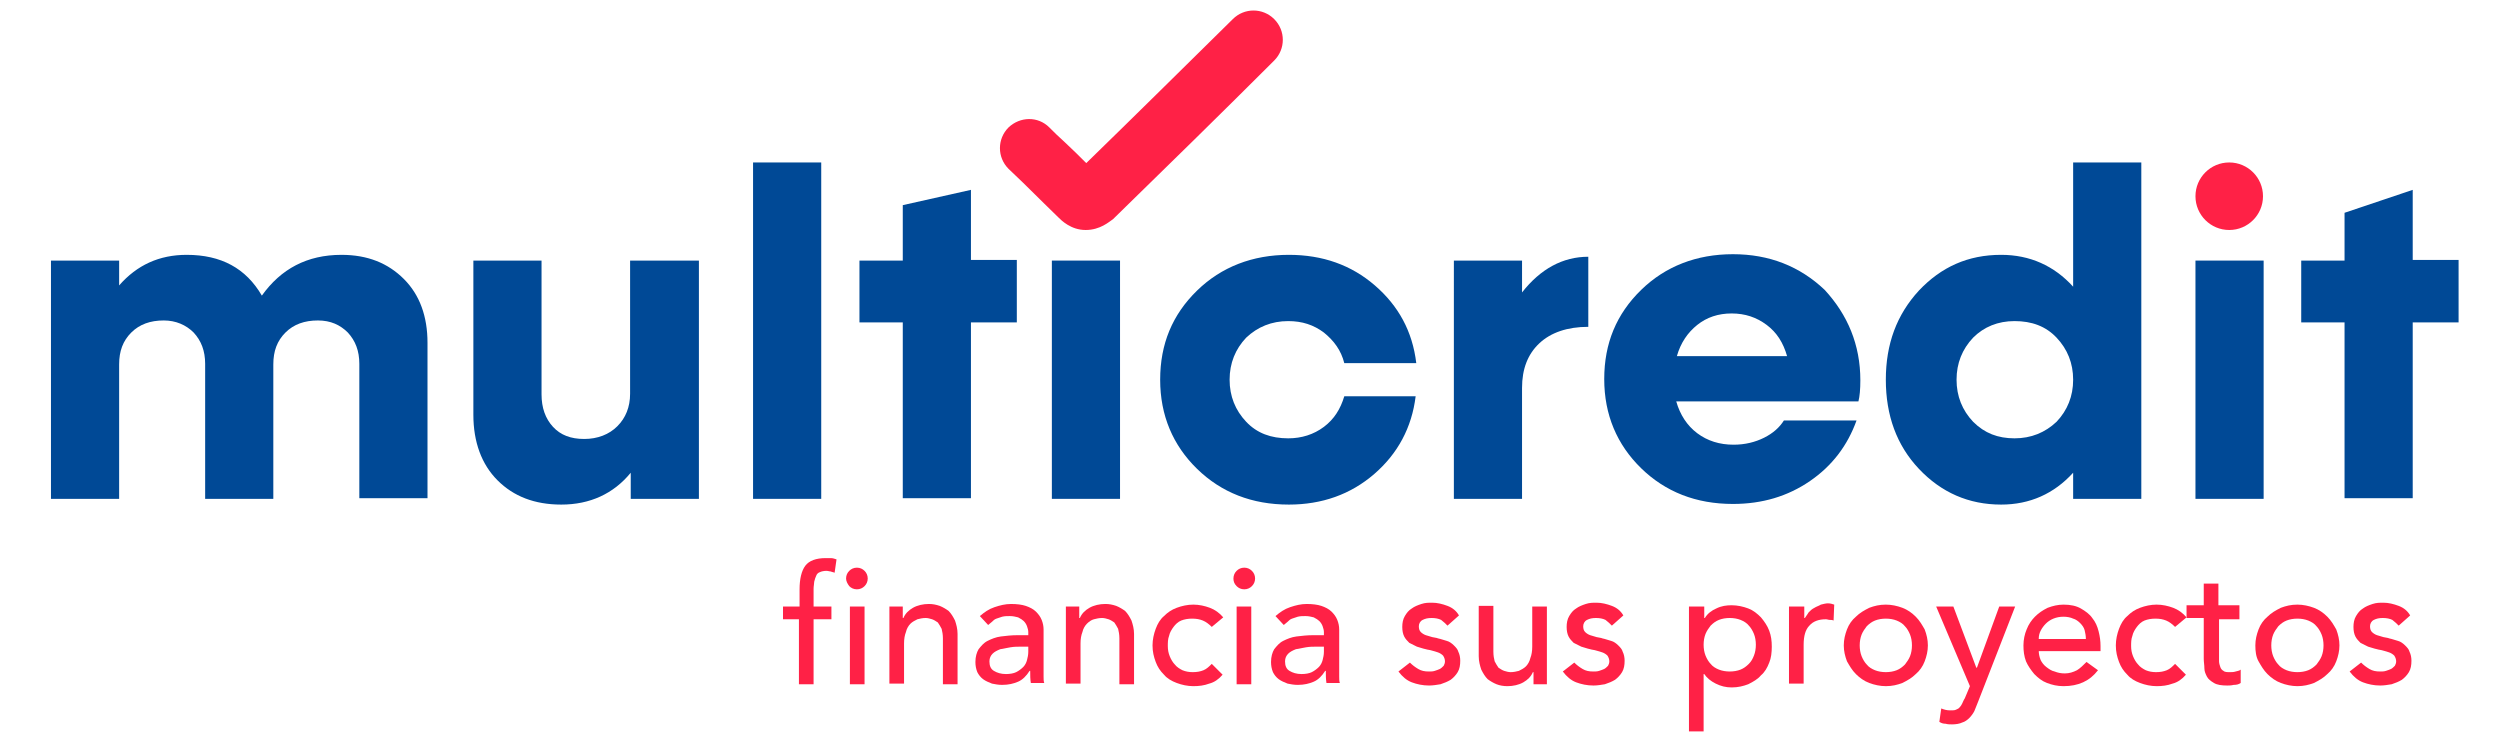 <?xml version="1.0" encoding="utf-8"?>
<!-- Generator: Adobe Illustrator 24.0.2, SVG Export Plug-In . SVG Version: 6.00 Build 0)  -->
<svg version="1.1" id="Calque_1" xmlns="http://www.w3.org/2000/svg" xmlns:xlink="http://www.w3.org/1999/xlink" x="0px" y="0px"
	 viewBox="0 0 392.4 117.7" style="enable-background:new 0 0 392.4 117.7;" xml:space="preserve">
<style type="text/css">
	.st0{fill:#004996;}
	.st1{fill:#FF2146;}
</style>
<g>
	<g>
		<g>
			<g>
				<g>
					<path class="st0" d="M53.6,40c4.1,0,7.3,1.3,9.8,3.8c2.5,2.5,3.7,5.9,3.7,10v24.4H56.4V57.1c0-2-0.6-3.6-1.8-4.9
						c-1.2-1.2-2.7-1.9-4.7-1.9c-2.1,0-3.8,0.6-5.1,1.9c-1.3,1.3-1.9,2.9-1.9,5v21.1H32.2V57.1c0-2-0.6-3.6-1.8-4.9
						c-1.2-1.2-2.8-1.9-4.7-1.9c-2.1,0-3.8,0.6-5.1,1.9c-1.3,1.3-1.9,2.9-1.9,5v21.1H8V40.9h10.7v3.9c2.8-3.2,6.3-4.8,10.6-4.8
						c5.4,0,9.3,2.1,11.8,6.4C44.1,42.2,48.2,40,53.6,40z"/>
					<path class="st0" d="M99,40.9h10.7v37.4H99v-4.1c-2.7,3.3-6.4,5-10.9,5c-4.2,0-7.5-1.3-10-3.8s-3.8-6-3.8-10.3V40.9h10.7v21
						c0,2.1,0.6,3.8,1.8,5.1c1.2,1.3,2.8,1.9,4.9,1.9c2.1,0,3.9-0.7,5.2-2c1.3-1.3,2-3,2-5.1V40.9z"/>
					<path class="st0" d="M118.2,78.3V25.5h10.7v52.8H118.2z"/>
					<path class="st0" d="M159.6,40.9v9.7h-7.2v27.6h-10.7V50.6h-6.8v-9.7h6.8v-8.7l10.7-2.4v11H159.6z"/>
					<path class="st1" d="M170.4,36.1C170.4,36.1,170.4,36.1,170.4,36.1c-2.3,0-3.8-1.5-4.3-2c-0.7-0.7-3.2-3.1-5.5-5.4
						c-0.8-0.8-1.6-1.5-2.3-2.2c-1.8-1.8-1.8-4.7,0-6.5v0c1.8-1.7,4.6-1.8,6.4,0c0.7,0.7,1.5,1.5,2.3,2.2c1.3,1.2,2.5,2.4,3.5,3.4
						c7.4-7.2,15.8-15.5,23-22.6c1.8-1.8,4.7-1.8,6.5,0l0,0c1.8,1.8,1.8,4.7,0,6.5c-7.9,7.9-17.4,17.2-25.3,24.9
						C174.1,34.8,172.7,36.1,170.4,36.1z"/>
					<path class="st0" d="M202.3,79.2c-5.8,0-10.6-1.9-14.4-5.6c-3.8-3.7-5.8-8.4-5.8-14s1.9-10.2,5.8-14c3.8-3.7,8.7-5.6,14.4-5.6
						c5.3,0,9.8,1.6,13.5,4.8c3.7,3.2,5.9,7.2,6.5,12.2H211c-0.5-2-1.6-3.5-3.2-4.8c-1.6-1.2-3.4-1.8-5.6-1.8
						c-2.6,0-4.8,0.9-6.6,2.6c-1.7,1.8-2.6,4-2.6,6.6c0,2.6,0.9,4.8,2.6,6.6c1.7,1.8,3.9,2.6,6.6,2.6c2.1,0,4-0.6,5.6-1.8
						c1.6-1.2,2.6-2.8,3.2-4.8h11.2c-0.6,4.9-2.8,9-6.5,12.2C212,77.6,207.5,79.2,202.3,79.2z"/>
					<path class="st0" d="M238.9,45.9c2.9-3.7,6.4-5.6,10.4-5.6v11c-3.3,0-5.9,0.9-7.7,2.6c-1.8,1.7-2.7,4-2.7,7v17.4h-10.7V40.9
						h10.7V45.9z"/>
					<path class="st0" d="M292,59.7c0,1.4-0.1,2.5-0.3,3.3h-28.6c0.6,2.1,1.7,3.8,3.3,5c1.6,1.2,3.5,1.8,5.7,1.8
						c1.8,0,3.4-0.4,4.8-1.1c1.4-0.7,2.4-1.6,3.1-2.7h11.4c-1.4,3.9-3.8,7.1-7.3,9.5c-3.5,2.4-7.5,3.6-12.1,3.6
						c-5.8,0-10.6-1.9-14.4-5.6c-3.8-3.7-5.8-8.4-5.8-14s1.9-10.2,5.8-14c3.8-3.7,8.7-5.6,14.4-5.6c5.7,0,10.5,1.9,14.4,5.6
						C290,49.4,292,54.1,292,59.7z M271.8,49.2c-2.1,0-3.9,0.6-5.4,1.8c-1.5,1.2-2.6,2.8-3.2,4.9h17.3c-0.6-2.1-1.6-3.7-3.2-4.9
						C275.7,49.8,273.9,49.2,271.8,49.2z"/>
					<path class="st0" d="M325.4,25.5h10.7v52.8h-10.7v-4.1c-3,3.3-6.8,5-11.3,5c-5.1,0-9.4-1.9-12.9-5.6c-3.5-3.7-5.2-8.4-5.2-14
						s1.7-10.2,5.2-14c3.5-3.7,7.7-5.6,12.9-5.6c4.5,0,8.3,1.7,11.3,5V25.5z M316.2,68.8c2.6,0,4.8-0.9,6.6-2.6
						c1.7-1.8,2.6-4,2.6-6.6c0-2.6-0.9-4.8-2.6-6.6c-1.7-1.8-3.9-2.6-6.6-2.6c-2.6,0-4.8,0.9-6.5,2.6c-1.7,1.8-2.6,4-2.6,6.6
						c0,2.6,0.9,4.8,2.6,6.6C311.5,68,313.6,68.8,316.2,68.8z"/>
					<path class="st0" d="M344.6,78.3V40.9h10.7v37.4H344.6z"/>
					<path class="st0" d="M385.9,40.9v9.7h-7.2v27.6H368V50.6h-6.8v-9.7h6.8v-7.5l10.7-3.6v11H385.9z"/>
					<circle class="st1" cx="349.9" cy="30.8" r="5.3"/>
					<rect x="165.1" y="40.9" class="st0" width="10.7" height="37.4"/>
				</g>
			</g>
		</g>
	</g>
	<g>
		<g>
			<path class="st1" d="M125.5,97.2h-2.6v-2h2.6v-2.7c0-1.6,0.3-2.9,0.9-3.7c0.6-0.8,1.7-1.2,3.2-1.2c0.3,0,0.5,0,0.8,0
				c0.3,0,0.6,0.1,0.9,0.2l-0.3,2.1c-0.2-0.1-0.4-0.1-0.6-0.2c-0.2,0-0.4-0.1-0.7-0.1c-0.4,0-0.8,0.1-1,0.2
				c-0.3,0.1-0.5,0.3-0.6,0.6c-0.1,0.2-0.2,0.5-0.3,0.9c0,0.3-0.1,0.7-0.1,1.1v2.8h2.8v2h-2.8v10.2h-2.3V97.2z"/>
			<path class="st1" d="M133.4,95.2h2.3v12.2h-2.3V95.2z M132.8,90.8c0-0.5,0.2-0.9,0.5-1.2c0.3-0.3,0.7-0.5,1.2-0.5
				s0.9,0.2,1.2,0.5c0.3,0.3,0.5,0.7,0.5,1.2s-0.2,0.9-0.5,1.2c-0.3,0.3-0.7,0.5-1.2,0.5s-0.9-0.2-1.2-0.5
				C133,91.6,132.8,91.2,132.8,90.8"/>
			<path class="st1" d="M139.4,95.2h2.3V97h0.1c0.3-0.7,0.8-1.2,1.5-1.6c0.7-0.4,1.6-0.6,2.5-0.6c0.6,0,1.1,0.1,1.7,0.3
				c0.5,0.2,1,0.5,1.4,0.8c0.4,0.4,0.7,0.9,1,1.5c0.2,0.6,0.4,1.3,0.4,2.1v7.9h-2.3v-7.2c0-0.6-0.1-1.1-0.2-1.5
				c-0.2-0.4-0.4-0.7-0.6-1c-0.3-0.2-0.6-0.4-0.9-0.5c-0.3-0.1-0.7-0.2-1-0.2c-0.5,0-0.9,0.1-1.3,0.2c-0.4,0.2-0.8,0.4-1.1,0.7
				c-0.3,0.3-0.6,0.8-0.7,1.3c-0.2,0.5-0.3,1.1-0.3,1.8v6.3h-2.3V95.2z"/>
			<path class="st1" d="M160.3,101.5c-0.6,0-1.1,0-1.7,0.1c-0.6,0.1-1.1,0.2-1.6,0.3c-0.5,0.2-0.9,0.4-1.2,0.7
				c-0.3,0.3-0.5,0.7-0.5,1.2c0,0.7,0.2,1.2,0.7,1.5c0.5,0.3,1.1,0.5,1.9,0.5c0.6,0,1.2-0.1,1.6-0.3c0.4-0.2,0.8-0.5,1.1-0.8
				c0.3-0.3,0.5-0.7,0.6-1.1c0.1-0.4,0.2-0.8,0.2-1.3v-0.8H160.3z M153.8,96.7c0.7-0.6,1.4-1.1,2.3-1.4c0.9-0.3,1.7-0.5,2.6-0.5
				c0.9,0,1.7,0.1,2.3,0.3s1.2,0.5,1.6,0.9c0.4,0.4,0.7,0.8,0.9,1.3c0.2,0.5,0.3,1,0.3,1.5v6.2c0,0.4,0,0.8,0,1.2c0,0.4,0,0.7,0.1,1
				h-2.1c-0.1-0.6-0.1-1.2-0.1-1.9h-0.1c-0.5,0.8-1.1,1.4-1.8,1.7c-0.7,0.3-1.5,0.5-2.5,0.5c-0.6,0-1.1-0.1-1.6-0.2
				c-0.5-0.2-1-0.4-1.4-0.7c-0.4-0.3-0.7-0.7-0.9-1.1c-0.2-0.5-0.3-1-0.3-1.6c0-0.8,0.2-1.5,0.5-2c0.4-0.5,0.8-1,1.4-1.3
				c0.6-0.3,1.3-0.6,2.1-0.7c0.8-0.1,1.7-0.2,2.6-0.2h1.7v-0.5c0-0.3-0.1-0.6-0.2-0.9c-0.1-0.3-0.3-0.6-0.5-0.8s-0.5-0.4-0.9-0.6
				c-0.4-0.1-0.8-0.2-1.3-0.2c-0.4,0-0.8,0-1.2,0.1c-0.3,0.1-0.6,0.2-0.9,0.3c-0.3,0.1-0.5,0.3-0.7,0.5c-0.2,0.2-0.4,0.3-0.6,0.5
				L153.8,96.7z"/>
			<path class="st1" d="M167.1,95.2h2.3V97h0.1c0.3-0.7,0.8-1.2,1.5-1.6c0.7-0.4,1.6-0.6,2.5-0.6c0.6,0,1.1,0.1,1.7,0.3
				c0.5,0.2,1,0.5,1.4,0.8c0.4,0.4,0.7,0.9,1,1.5c0.2,0.6,0.4,1.3,0.4,2.1v7.9h-2.3v-7.2c0-0.6-0.1-1.1-0.2-1.5
				c-0.2-0.4-0.4-0.7-0.6-1c-0.3-0.2-0.6-0.4-0.9-0.5c-0.3-0.1-0.7-0.2-1-0.2c-0.5,0-0.9,0.1-1.3,0.2s-0.8,0.4-1.1,0.7
				c-0.3,0.3-0.6,0.8-0.7,1.3c-0.2,0.5-0.3,1.1-0.3,1.8v6.3h-2.3V95.2z"/>
			<path class="st1" d="M190.2,98.4c-0.4-0.4-0.9-0.8-1.4-1c-0.5-0.2-1-0.3-1.7-0.3c-0.6,0-1.2,0.1-1.7,0.3c-0.5,0.2-0.9,0.6-1.2,1
				c-0.3,0.4-0.6,0.9-0.7,1.4c-0.2,0.5-0.2,1.1-0.2,1.6c0,0.6,0.1,1.1,0.3,1.6c0.2,0.5,0.5,1,0.8,1.3c0.3,0.4,0.8,0.7,1.2,0.9
				c0.5,0.2,1,0.3,1.6,0.3c0.7,0,1.2-0.1,1.7-0.3c0.5-0.2,0.9-0.6,1.3-1l1.7,1.7c-0.6,0.7-1.3,1.2-2.1,1.4c-0.8,0.3-1.6,0.4-2.5,0.4
				c-0.9,0-1.8-0.2-2.6-0.5c-0.8-0.3-1.5-0.7-2-1.3c-0.6-0.6-1-1.2-1.3-2c-0.3-0.8-0.5-1.6-0.5-2.6c0-0.9,0.2-1.8,0.5-2.6
				c0.3-0.8,0.7-1.5,1.3-2c0.6-0.6,1.2-1,2-1.3c0.8-0.3,1.7-0.5,2.6-0.5c0.9,0,1.8,0.2,2.6,0.5c0.8,0.3,1.5,0.8,2.1,1.5L190.2,98.4z
				"/>
			<path class="st1" d="M194.1,95.2h2.3v12.2h-2.3V95.2z M193.6,90.8c0-0.5,0.2-0.9,0.5-1.2c0.3-0.3,0.7-0.5,1.2-0.5
				c0.5,0,0.9,0.2,1.2,0.5c0.3,0.3,0.5,0.7,0.5,1.2s-0.2,0.9-0.5,1.2c-0.3,0.3-0.7,0.5-1.2,0.5c-0.5,0-0.9-0.2-1.2-0.5
				C193.7,91.6,193.6,91.2,193.6,90.8"/>
			<path class="st1" d="M206.7,101.5c-0.6,0-1.1,0-1.7,0.1c-0.6,0.1-1.1,0.2-1.6,0.3c-0.5,0.2-0.9,0.4-1.2,0.7
				c-0.3,0.3-0.5,0.7-0.5,1.2c0,0.7,0.2,1.2,0.7,1.5c0.5,0.3,1.1,0.5,1.9,0.5c0.6,0,1.2-0.1,1.6-0.3c0.4-0.2,0.8-0.5,1.1-0.8
				c0.3-0.3,0.5-0.7,0.6-1.1c0.1-0.4,0.2-0.8,0.2-1.3v-0.8H206.7z M200.2,96.7c0.7-0.6,1.4-1.1,2.3-1.4c0.9-0.3,1.7-0.5,2.6-0.5
				c0.9,0,1.7,0.1,2.3,0.3c0.6,0.2,1.2,0.5,1.6,0.9c0.4,0.4,0.7,0.8,0.9,1.3c0.2,0.5,0.3,1,0.3,1.5v6.2c0,0.4,0,0.8,0,1.2
				c0,0.4,0,0.7,0.1,1h-2.1c-0.1-0.6-0.1-1.2-0.1-1.9h-0.1c-0.5,0.8-1.1,1.4-1.8,1.7c-0.7,0.3-1.5,0.5-2.5,0.5
				c-0.6,0-1.1-0.1-1.6-0.2c-0.5-0.2-1-0.4-1.4-0.7c-0.4-0.3-0.7-0.7-0.9-1.1c-0.2-0.5-0.3-1-0.3-1.6c0-0.8,0.2-1.5,0.5-2
				c0.4-0.5,0.8-1,1.4-1.3c0.6-0.3,1.3-0.6,2.1-0.7c0.8-0.1,1.7-0.2,2.6-0.2h1.7v-0.5c0-0.3-0.1-0.6-0.2-0.9
				c-0.1-0.3-0.3-0.6-0.5-0.8c-0.2-0.2-0.5-0.4-0.9-0.6c-0.4-0.1-0.8-0.2-1.3-0.2c-0.4,0-0.8,0-1.2,0.1c-0.3,0.1-0.6,0.2-0.9,0.3
				c-0.3,0.1-0.5,0.3-0.7,0.5c-0.2,0.2-0.4,0.3-0.6,0.5L200.2,96.7z"/>
			<path class="st1" d="M227.2,98.2c-0.3-0.3-0.6-0.6-1-0.9c-0.4-0.2-0.9-0.3-1.5-0.3c-0.6,0-1,0.1-1.4,0.3c-0.4,0.2-0.6,0.6-0.6,1
				c0,0.4,0.1,0.7,0.3,0.9c0.2,0.2,0.5,0.4,0.8,0.5c0.3,0.1,0.7,0.2,1,0.3c0.4,0.1,0.7,0.1,0.9,0.2c0.5,0.1,1,0.3,1.4,0.4
				s0.8,0.4,1.1,0.7c0.3,0.3,0.6,0.6,0.7,1c0.2,0.4,0.3,0.9,0.3,1.4c0,0.7-0.1,1.3-0.4,1.8c-0.3,0.5-0.7,0.9-1.1,1.2
				c-0.5,0.3-1,0.5-1.6,0.7c-0.6,0.1-1.2,0.2-1.8,0.2c-1,0-1.9-0.2-2.7-0.5c-0.8-0.3-1.5-0.9-2.1-1.7l1.8-1.4c0.4,0.4,0.8,0.7,1.3,1
				c0.5,0.3,1,0.4,1.7,0.4c0.3,0,0.6,0,0.9-0.1c0.3-0.1,0.6-0.2,0.8-0.3c0.2-0.1,0.4-0.3,0.6-0.5c0.1-0.2,0.2-0.4,0.2-0.7
				c0-0.3-0.1-0.6-0.3-0.9c-0.2-0.2-0.5-0.4-0.8-0.5c-0.3-0.1-0.6-0.2-1-0.3c-0.3-0.1-0.6-0.1-0.9-0.2c-0.5-0.1-1-0.3-1.4-0.4
				c-0.4-0.2-0.8-0.4-1.2-0.6c-0.3-0.3-0.6-0.6-0.8-1c-0.2-0.4-0.3-0.9-0.3-1.5c0-0.6,0.1-1.2,0.4-1.7c0.3-0.5,0.6-0.9,1.1-1.2
				c0.4-0.3,0.9-0.5,1.5-0.7c0.6-0.2,1.1-0.2,1.7-0.2c0.8,0,1.6,0.2,2.4,0.5c0.8,0.3,1.4,0.8,1.8,1.5L227.2,98.2z"/>
			<path class="st1" d="M243,107.4h-2.3v-1.9h-0.1c-0.3,0.7-0.8,1.2-1.5,1.6c-0.7,0.4-1.6,0.6-2.5,0.6c-0.6,0-1.2-0.1-1.7-0.3
				c-0.5-0.2-1-0.5-1.4-0.8c-0.4-0.4-0.7-0.9-1-1.5c-0.2-0.6-0.4-1.3-0.4-2.1v-7.9h2.3v7.2c0,0.6,0.1,1.1,0.2,1.5
				c0.2,0.4,0.4,0.7,0.6,1c0.3,0.2,0.6,0.4,0.9,0.5c0.3,0.1,0.7,0.2,1,0.2c0.5,0,0.9-0.1,1.3-0.2c0.4-0.2,0.8-0.4,1.1-0.7
				c0.3-0.3,0.6-0.8,0.7-1.3c0.2-0.5,0.3-1.1,0.3-1.8v-6.3h2.3V107.4z"/>
			<path class="st1" d="M253,98.2c-0.3-0.3-0.6-0.6-1-0.9c-0.4-0.2-0.9-0.3-1.5-0.3c-0.6,0-1,0.1-1.4,0.3c-0.4,0.2-0.6,0.6-0.6,1
				c0,0.4,0.1,0.7,0.3,0.9c0.2,0.2,0.5,0.4,0.8,0.5c0.3,0.1,0.7,0.2,1,0.3c0.4,0.1,0.7,0.1,0.9,0.2c0.5,0.1,1,0.3,1.4,0.4
				s0.8,0.4,1.1,0.7c0.3,0.3,0.6,0.6,0.7,1c0.2,0.4,0.3,0.9,0.3,1.4c0,0.7-0.1,1.3-0.4,1.8c-0.3,0.5-0.7,0.9-1.1,1.2
				c-0.5,0.3-1,0.5-1.6,0.7c-0.6,0.1-1.2,0.2-1.8,0.2c-1,0-1.9-0.2-2.7-0.5c-0.8-0.3-1.5-0.9-2.1-1.7l1.8-1.4c0.4,0.4,0.8,0.7,1.3,1
				c0.5,0.3,1,0.4,1.7,0.4c0.3,0,0.6,0,0.9-0.1c0.3-0.1,0.6-0.2,0.8-0.3c0.2-0.1,0.4-0.3,0.6-0.5c0.1-0.2,0.2-0.4,0.2-0.7
				c0-0.3-0.1-0.6-0.3-0.9c-0.2-0.2-0.5-0.4-0.8-0.5c-0.3-0.1-0.6-0.2-1-0.3c-0.3-0.1-0.6-0.1-0.9-0.2c-0.5-0.1-1-0.3-1.4-0.4
				c-0.4-0.2-0.8-0.4-1.2-0.6c-0.3-0.3-0.6-0.6-0.8-1c-0.2-0.4-0.3-0.9-0.3-1.5c0-0.6,0.1-1.2,0.4-1.7c0.3-0.5,0.6-0.9,1.1-1.2
				c0.4-0.3,0.9-0.5,1.5-0.7c0.6-0.2,1.1-0.2,1.7-0.2c0.8,0,1.6,0.2,2.4,0.5c0.8,0.3,1.4,0.8,1.8,1.5L253,98.2z"/>
			<path class="st1" d="M271.5,97c-0.6,0-1.2,0.1-1.7,0.3c-0.5,0.2-0.9,0.5-1.3,0.9c-0.3,0.4-0.6,0.8-0.8,1.3
				c-0.2,0.5-0.3,1.1-0.3,1.7c0,0.6,0.1,1.2,0.3,1.7c0.2,0.5,0.5,1,0.8,1.3c0.3,0.4,0.8,0.7,1.3,0.9c0.5,0.2,1.1,0.3,1.7,0.3
				c0.6,0,1.2-0.1,1.7-0.3c0.5-0.2,0.9-0.5,1.3-0.9s0.6-0.8,0.8-1.3c0.2-0.5,0.3-1.1,0.3-1.7c0-0.6-0.1-1.2-0.3-1.7
				c-0.2-0.5-0.5-1-0.8-1.3c-0.3-0.4-0.8-0.7-1.3-0.9C272.7,97.1,272.1,97,271.5,97 M265.2,95.2h2.3v1.8h0.1
				c0.4-0.7,1.1-1.2,1.8-1.5c0.8-0.4,1.6-0.5,2.4-0.5c0.9,0,1.8,0.2,2.6,0.5c0.8,0.3,1.4,0.8,2,1.4c0.5,0.6,1,1.3,1.3,2.1
				c0.3,0.8,0.4,1.6,0.4,2.5c0,0.9-0.1,1.8-0.4,2.5c-0.3,0.8-0.7,1.5-1.3,2c-0.5,0.6-1.2,1-2,1.4c-0.8,0.3-1.6,0.5-2.6,0.5
				c-0.9,0-1.7-0.2-2.5-0.6s-1.4-0.9-1.8-1.5h-0.1v9h-2.3V95.2z"/>
			<path class="st1" d="M280.9,95.2h2.3V97h0.1c0.2-0.3,0.4-0.6,0.6-0.9c0.3-0.3,0.5-0.5,0.9-0.7c0.3-0.2,0.7-0.3,1-0.5
				c0.4-0.1,0.8-0.2,1.1-0.2c0.4,0,0.7,0.1,1,0.2l-0.1,2.5c-0.2-0.1-0.4-0.1-0.6-0.1c-0.2,0-0.4-0.1-0.6-0.1c-1.1,0-2,0.3-2.6,1
				c-0.6,0.6-0.9,1.6-0.9,3v6.1h-2.3V95.2z"/>
			<path class="st1" d="M291.9,101.3c0,0.6,0.1,1.2,0.3,1.7c0.2,0.5,0.5,1,0.8,1.3c0.3,0.4,0.8,0.7,1.3,0.9c0.5,0.2,1.1,0.3,1.7,0.3
				c0.6,0,1.2-0.1,1.7-0.3c0.5-0.2,0.9-0.5,1.3-0.9c0.3-0.4,0.6-0.8,0.8-1.3c0.2-0.5,0.3-1.1,0.3-1.7c0-0.6-0.1-1.2-0.3-1.7
				c-0.2-0.5-0.5-1-0.8-1.3c-0.3-0.4-0.8-0.7-1.3-0.9c-0.5-0.2-1.1-0.3-1.7-0.3c-0.6,0-1.2,0.1-1.7,0.3c-0.5,0.2-0.9,0.5-1.3,0.9
				c-0.3,0.4-0.6,0.8-0.8,1.3C292,100.1,291.9,100.7,291.9,101.3 M289.4,101.3c0-0.9,0.2-1.7,0.5-2.5c0.3-0.8,0.8-1.5,1.4-2
				c0.6-0.6,1.3-1,2.1-1.4c0.8-0.3,1.6-0.5,2.6-0.5c0.9,0,1.8,0.2,2.6,0.5c0.8,0.3,1.5,0.8,2.1,1.4c0.6,0.6,1,1.3,1.4,2
				c0.3,0.8,0.5,1.6,0.5,2.5s-0.2,1.7-0.5,2.5s-0.8,1.5-1.4,2c-0.6,0.6-1.3,1-2.1,1.4c-0.8,0.3-1.6,0.5-2.6,0.5
				c-0.9,0-1.8-0.2-2.6-0.5c-0.8-0.3-1.5-0.8-2.1-1.4c-0.6-0.6-1-1.3-1.4-2C289.6,103,289.4,102.2,289.4,101.3"/>
			<path class="st1" d="M303.9,95.2h2.7l3.6,9.6h0.1l3.5-9.6h2.5l-5.8,14.9c-0.2,0.5-0.4,1-0.6,1.5c-0.2,0.4-0.5,0.8-0.8,1.1
				c-0.3,0.3-0.7,0.6-1.1,0.7c-0.4,0.2-1,0.3-1.6,0.3c-0.3,0-0.7,0-1-0.1c-0.4,0-0.7-0.1-1-0.3l0.3-2.1c0.5,0.2,0.9,0.3,1.4,0.3
				c0.4,0,0.7,0,0.9-0.1c0.2-0.1,0.5-0.2,0.6-0.4c0.2-0.2,0.3-0.4,0.4-0.6c0.1-0.2,0.2-0.5,0.4-0.8l0.8-1.9L303.9,95.2z"/>
			<path class="st1" d="M327.4,100.3c0-0.5-0.1-1-0.2-1.4c-0.1-0.4-0.4-0.8-0.7-1.1c-0.3-0.3-0.7-0.6-1.1-0.7
				c-0.4-0.2-1-0.3-1.5-0.3c-0.6,0-1.1,0.1-1.6,0.3c-0.5,0.2-0.9,0.5-1.2,0.8c-0.3,0.3-0.6,0.7-0.8,1.1c-0.2,0.4-0.3,0.8-0.3,1.3
				H327.4z M320,102.1c0,0.5,0.1,1,0.3,1.5c0.2,0.4,0.5,0.8,0.9,1.1c0.4,0.3,0.8,0.6,1.3,0.7c0.5,0.2,1,0.3,1.6,0.3
				c0.7,0,1.3-0.2,1.9-0.5c0.5-0.3,1-0.8,1.5-1.3l1.8,1.3c-1.3,1.7-3.1,2.5-5.4,2.5c-1,0-1.8-0.2-2.6-0.5c-0.8-0.3-1.4-0.8-2-1.4
				c-0.5-0.6-1-1.3-1.3-2c-0.3-0.8-0.4-1.6-0.4-2.5c0-0.9,0.2-1.8,0.5-2.5c0.3-0.8,0.8-1.5,1.3-2c0.6-0.6,1.2-1,2-1.4
				c0.8-0.3,1.6-0.5,2.5-0.5c1.1,0,2,0.2,2.7,0.6c0.7,0.4,1.4,0.9,1.8,1.5c0.5,0.6,0.8,1.3,1,2.1c0.2,0.8,0.3,1.5,0.3,2.3v0.8H320z"
				/>
			<path class="st1" d="M341.4,98.4c-0.4-0.4-0.9-0.8-1.4-1c-0.5-0.2-1-0.3-1.7-0.3c-0.6,0-1.2,0.1-1.7,0.3c-0.5,0.2-0.9,0.6-1.2,1
				c-0.3,0.4-0.6,0.9-0.7,1.4c-0.2,0.5-0.2,1.1-0.2,1.6c0,0.6,0.1,1.1,0.3,1.6c0.2,0.5,0.5,1,0.8,1.3c0.3,0.4,0.8,0.7,1.2,0.9
				c0.5,0.2,1,0.3,1.6,0.3c0.7,0,1.2-0.1,1.7-0.3c0.5-0.2,0.9-0.6,1.3-1l1.7,1.7c-0.6,0.7-1.3,1.2-2.1,1.4c-0.8,0.3-1.6,0.4-2.5,0.4
				c-0.9,0-1.8-0.2-2.6-0.5c-0.8-0.3-1.5-0.7-2-1.3c-0.6-0.6-1-1.2-1.3-2c-0.3-0.8-0.5-1.6-0.5-2.6c0-0.9,0.2-1.8,0.5-2.6
				c0.3-0.8,0.7-1.5,1.3-2c0.6-0.6,1.2-1,2-1.3c0.8-0.3,1.7-0.5,2.6-0.5c0.9,0,1.8,0.2,2.6,0.5c0.8,0.3,1.5,0.8,2.1,1.5L341.4,98.4z
				"/>
			<path class="st1" d="M351.6,97.2h-3.3v5.6c0,0.3,0,0.7,0,1c0,0.3,0.1,0.6,0.2,0.9c0.1,0.3,0.3,0.5,0.5,0.6c0.2,0.2,0.6,0.2,1,0.2
				c0.3,0,0.6,0,0.9-0.1c0.3-0.1,0.6-0.1,0.8-0.3v2.1c-0.3,0.2-0.6,0.3-1.1,0.3c-0.4,0.1-0.8,0.1-1,0.1c-0.9,0-1.6-0.1-2.1-0.4
				s-0.9-0.6-1.1-1c-0.2-0.4-0.4-0.8-0.4-1.3c0-0.5-0.1-1-0.1-1.5v-6.4h-2.7v-2h2.7v-3.4h2.3v3.4h3.3V97.2z"/>
			<path class="st1" d="M356.5,101.3c0,0.6,0.1,1.2,0.3,1.7c0.2,0.5,0.5,1,0.8,1.3c0.3,0.4,0.8,0.7,1.3,0.9s1.1,0.3,1.7,0.3
				c0.6,0,1.2-0.1,1.7-0.3c0.5-0.2,0.9-0.5,1.3-0.9c0.3-0.4,0.6-0.8,0.8-1.3c0.2-0.5,0.3-1.1,0.3-1.7c0-0.6-0.1-1.2-0.3-1.7
				c-0.2-0.5-0.5-1-0.8-1.3c-0.3-0.4-0.8-0.7-1.3-0.9c-0.5-0.2-1.1-0.3-1.7-0.3c-0.6,0-1.2,0.1-1.7,0.3s-0.9,0.5-1.3,0.9
				c-0.3,0.4-0.6,0.8-0.8,1.3C356.6,100.1,356.5,100.7,356.5,101.3 M354,101.3c0-0.9,0.2-1.7,0.5-2.5c0.3-0.8,0.8-1.5,1.4-2
				c0.6-0.6,1.3-1,2.1-1.4c0.8-0.3,1.6-0.5,2.6-0.5c0.9,0,1.8,0.2,2.6,0.5c0.8,0.3,1.5,0.8,2.1,1.4c0.6,0.6,1,1.3,1.4,2
				c0.3,0.8,0.5,1.6,0.5,2.5s-0.2,1.7-0.5,2.5s-0.8,1.5-1.4,2c-0.6,0.6-1.3,1-2.1,1.4c-0.8,0.3-1.6,0.5-2.6,0.5
				c-0.9,0-1.8-0.2-2.6-0.5c-0.8-0.3-1.5-0.8-2.1-1.4c-0.6-0.6-1-1.3-1.4-2S354,102.2,354,101.3"/>
			<path class="st1" d="M376.5,98.2c-0.3-0.3-0.6-0.6-1-0.9c-0.4-0.2-0.9-0.3-1.5-0.3c-0.6,0-1,0.1-1.4,0.3c-0.4,0.2-0.6,0.6-0.6,1
				c0,0.4,0.1,0.7,0.3,0.9c0.2,0.2,0.5,0.4,0.8,0.5c0.3,0.1,0.7,0.2,1,0.3c0.4,0.1,0.7,0.1,0.9,0.2c0.5,0.1,1,0.3,1.4,0.4
				s0.8,0.4,1.1,0.7c0.3,0.3,0.6,0.6,0.7,1c0.2,0.4,0.3,0.9,0.3,1.4c0,0.7-0.1,1.3-0.4,1.8c-0.3,0.5-0.7,0.9-1.1,1.2
				c-0.5,0.3-1,0.5-1.6,0.7c-0.6,0.1-1.2,0.2-1.8,0.2c-1,0-1.9-0.2-2.7-0.5c-0.8-0.3-1.5-0.9-2.1-1.7l1.8-1.4c0.4,0.4,0.8,0.7,1.3,1
				c0.5,0.3,1,0.4,1.7,0.4c0.3,0,0.6,0,0.9-0.1c0.3-0.1,0.6-0.2,0.8-0.3c0.2-0.1,0.4-0.3,0.6-0.5c0.1-0.2,0.2-0.4,0.2-0.7
				c0-0.3-0.1-0.6-0.3-0.9c-0.2-0.2-0.5-0.4-0.8-0.5c-0.3-0.1-0.6-0.2-1-0.3c-0.3-0.1-0.6-0.1-0.9-0.2c-0.5-0.1-1-0.3-1.4-0.4
				c-0.4-0.2-0.8-0.4-1.2-0.6c-0.3-0.3-0.6-0.6-0.8-1c-0.2-0.4-0.3-0.9-0.3-1.5c0-0.6,0.1-1.2,0.4-1.7c0.3-0.5,0.6-0.9,1.1-1.2
				c0.4-0.3,0.9-0.5,1.5-0.7c0.6-0.2,1.1-0.2,1.7-0.2c0.8,0,1.6,0.2,2.4,0.5c0.8,0.3,1.4,0.8,1.8,1.5L376.5,98.2z"/>
		</g>
	</g>
</g>
</svg>

